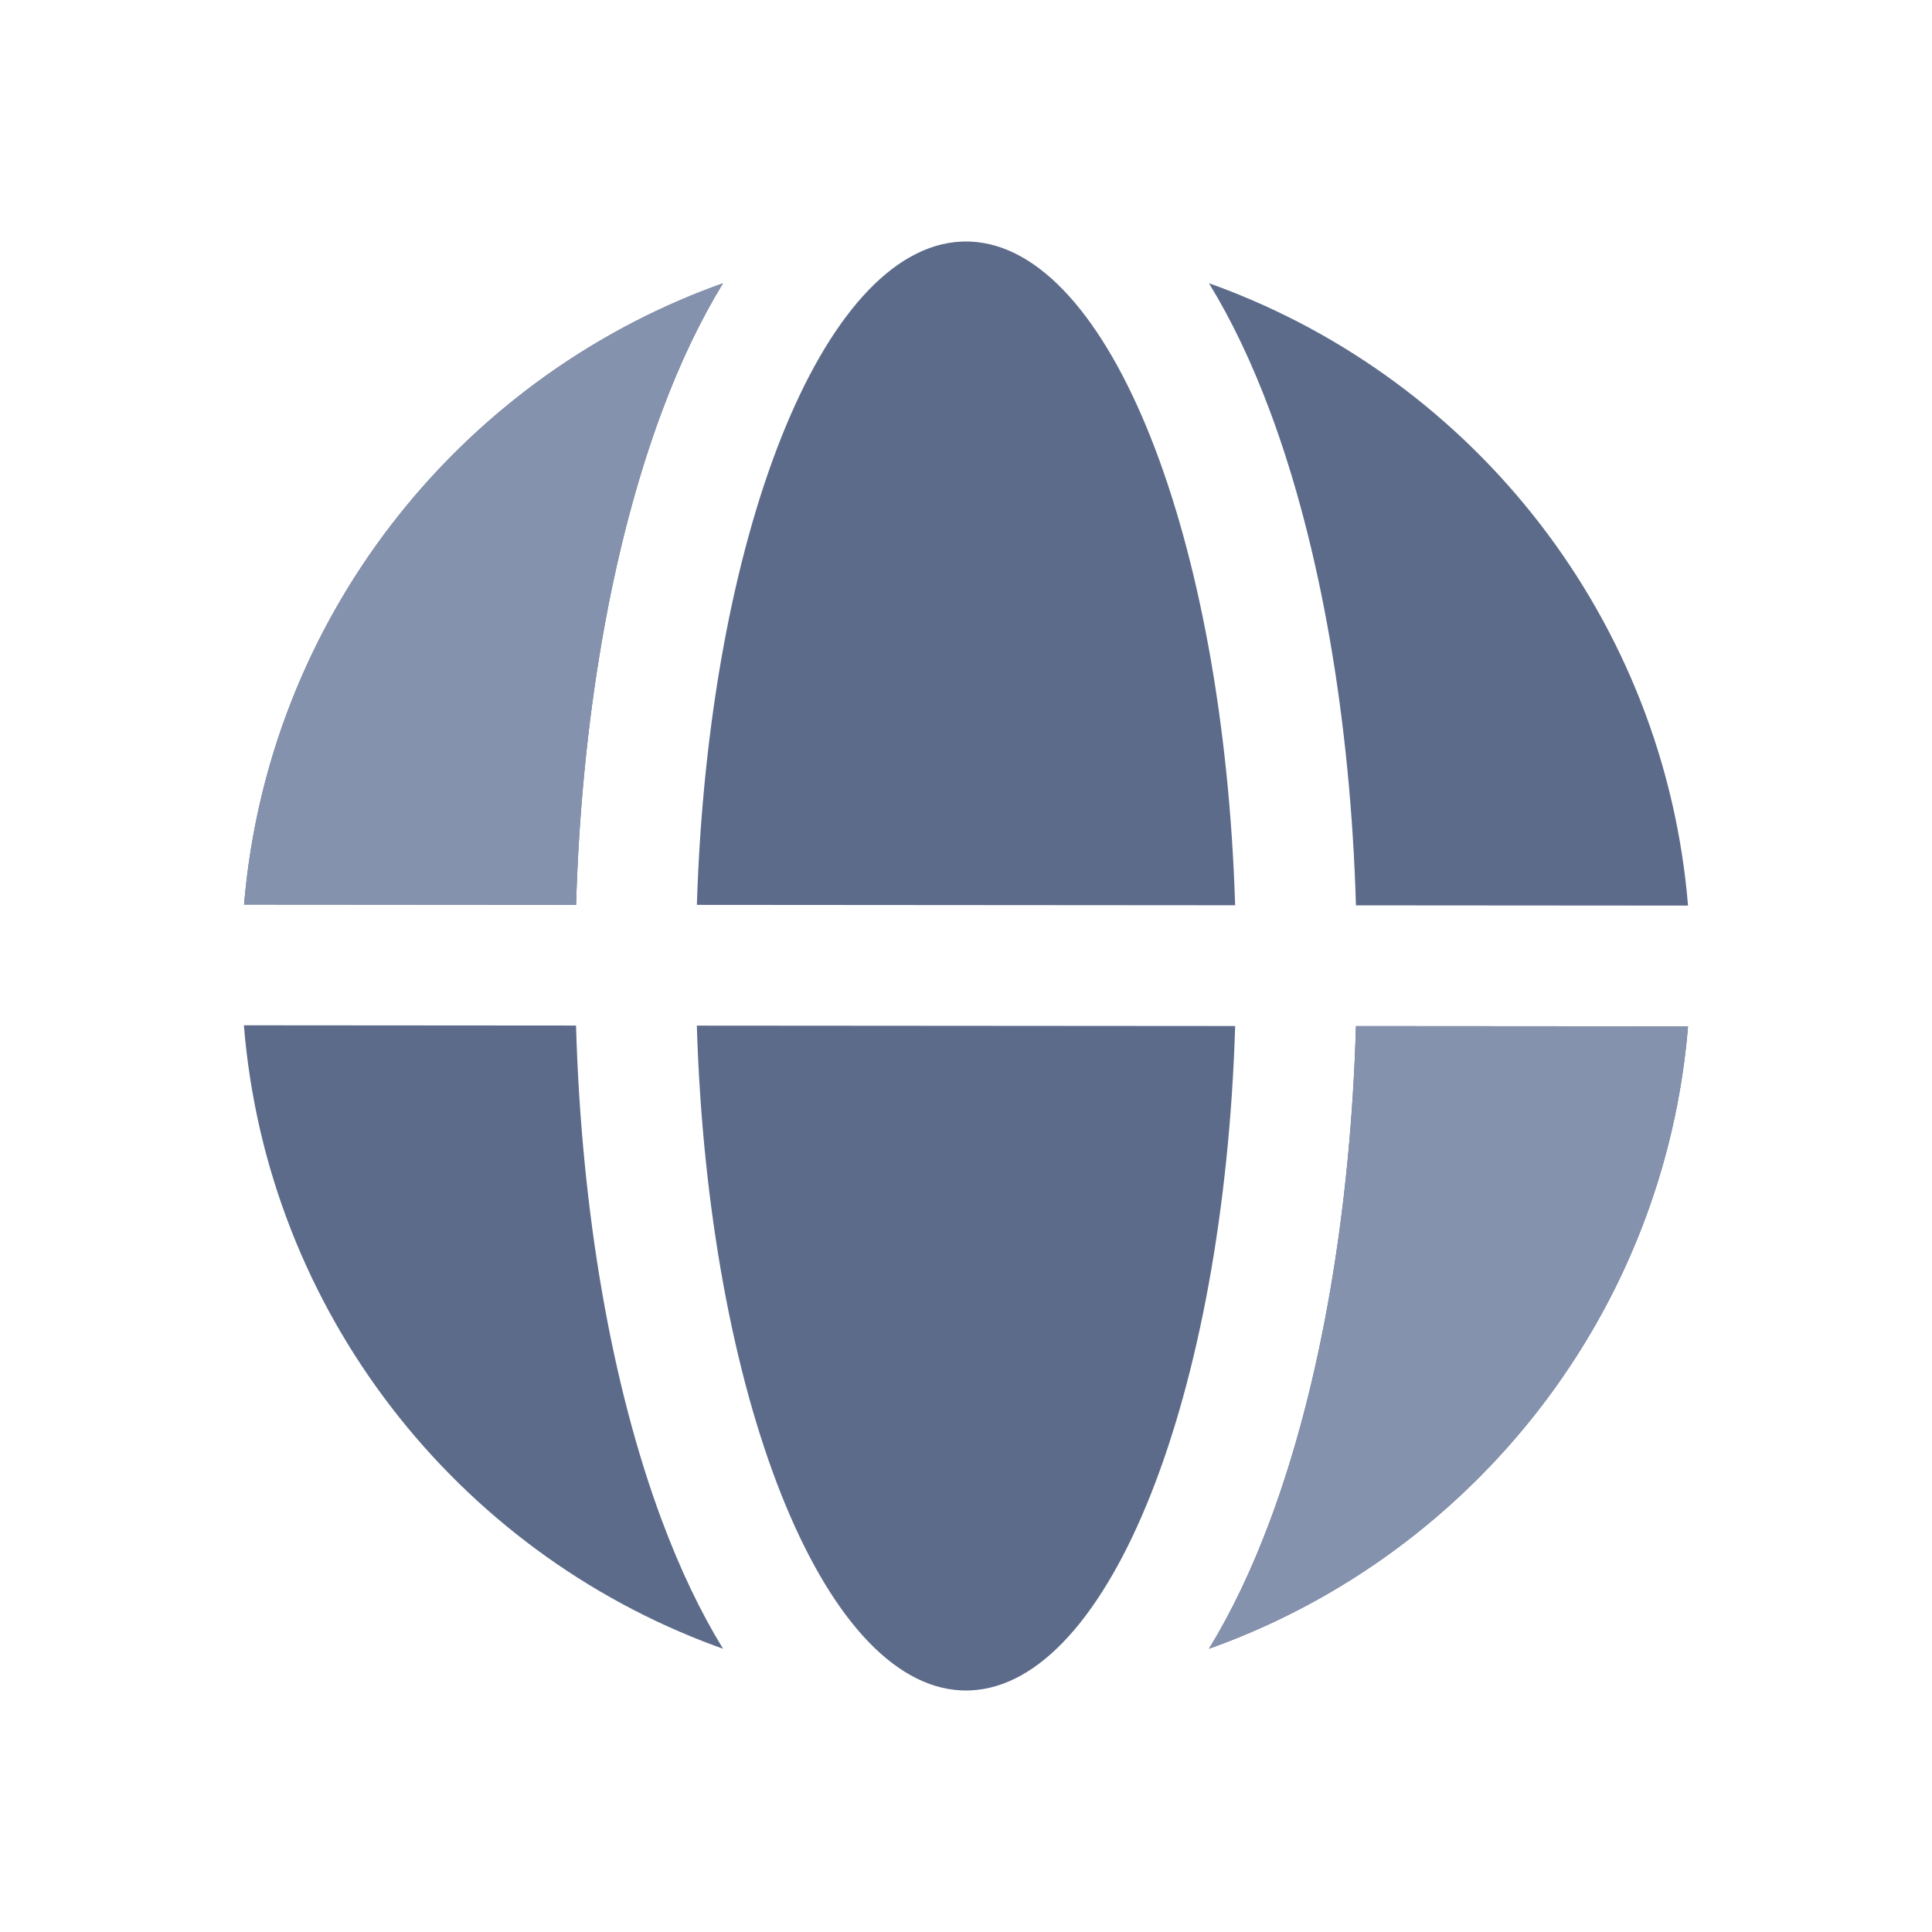 <?xml version="1.0" standalone="no"?>
<svg xmlns="http://www.w3.org/2000/svg" class="icon" viewBox="0 0 1024 1024">
  <g fill="none" fill-rule="evenodd" stroke="none" stroke-width="1">
    <path fill="#5C6B8A" d="m369.335 543.604 285.324.207c-5.965 195.118-66.305 348.92-140.292 352.138L512 896l-2.367-.051c-74.013-3.22-134.37-157.129-140.298-352.345m-240.067-.175 176.039.128c2.811 98.295 18.72 190.468 45.507 262.327 9.589 25.723 20.431 48.453 32.41 67.98l-3.961-1.424C242 821.874 141.583 695.138 129.273 543.494zm589.416.428 176.003.128C882.2 695.412 781.852 821.928 644.737 872.44l-3.961 1.424c11.979-19.527 22.821-42.257 32.41-67.98 26.76-71.785 42.663-163.845 45.498-262.027m-77.908-393.72 3.961 1.423c137.104 50.508 237.447 177.008 249.947 328.419l-176.008-.126c-2.858-98.073-18.757-190.022-45.49-261.736-9.589-25.724-20.432-48.454-32.41-67.98M512 128l2.367.051c73.938 3.216 134.248 156.819 140.28 351.755l-285.288-.208c6.068-194.837 66.362-348.332 140.274-351.547zm-128.776 22.136c-11.978 19.527-22.821 42.257-32.41 67.981-26.706 71.641-42.6 163.476-45.481 261.437l-175.97-.129c12.697-151.166 112.963-277.42 249.9-327.865Z" />
    <path
      fill="#8592AD"
      d="m718.685 543.856 175.991.126-.076 1.04c-.093 1.092-.191 2.182-.293 3.271l.293-3.27a385.87 385.87 0 0 1-.548 5.901l.255-2.63a385.4 385.4 0 0 1-.618 6.073l.363-3.443c-.2 1.986-.415 3.968-.646 5.946l.283-2.503a384.653 384.653 0 0 1-.701 5.96l.418-3.457c-.232 1.992-.479 3.98-.741 5.964l.323-2.507a384 384 0 0 1-.785 5.884l.462-3.377a383.744 383.744 0 0 1-.834 5.95l.372-2.573a383.405 383.405 0 0 1-.88 5.892l.508-3.32a383.18 383.18 0 0 1-.915 5.86l.407-2.54a382.871 382.871 0 0 1-2.94 16.379l.463-2.332a381.917 381.917 0 0 1-1.167 5.73l.704-3.398a381.814 381.814 0 0 1-1.264 6.004l.56-2.605a381.62 381.62 0 0 1-1.27 5.784l.71-3.18c-.42 1.921-.855 3.837-1.304 5.746l.594-2.566a381.399 381.399 0 0 1-1.345 5.7l.751-3.134c-.453 1.927-.92 3.847-1.402 5.762l.65-2.627c-.458 1.88-.931 3.755-1.418 5.625l.768-2.998a381.13 381.13 0 0 1-1.487 5.723l.72-2.725c-.496 1.903-1.006 3.8-1.53 5.692l.81-2.967c-.5 1.863-1.013 3.72-1.54 5.573l.73-2.606c-.523 1.89-1.06 3.775-1.612 5.654l.882-3.048a380.978 380.978 0 0 1-1.632 5.576l.75-2.528a380.943 380.943 0 0 1-1.691 5.603l.94-3.075a380.947 380.947 0 0 1-1.728 5.585l.788-2.51c-.575 1.853-1.164 3.7-1.766 5.541l.978-3.031a380.977 380.977 0 0 1-1.8 5.52l.822-2.489a380.977 380.977 0 0 1-1.913 5.695l1.09-3.206a381.026 381.026 0 0 1-1.872 5.457l.782-2.25a381.053 381.053 0 0 1-2.236 6.307l1.454-4.057a381.094 381.094 0 0 1-1.948 5.407l.494-1.35a381.182 381.182 0 0 1-2.497 6.66l2.003-5.31a381.248 381.248 0 0 1-2.966 7.782l.963-2.473a381.335 381.335 0 0 1-2.112 5.355l1.15-2.882a381.424 381.424 0 0 1-2.176 5.402l1.026-2.52a381.496 381.496 0 0 1-2.197 5.332l1.171-2.812a381.591 381.591 0 0 1-2.25 5.352l1.079-2.54a381.68 381.68 0 0 1-2.272 5.288l1.194-2.748a381.805 381.805 0 0 1-2.34 5.335l1.146-2.587a381.893 381.893 0 0 1-2.308 5.157l1.163-2.57a382.004 382.004 0 0 1-2.43 5.32l1.267-2.75a382.105 382.105 0 0 1-2.416 5.19l1.148-2.44c-.794 1.705-1.6 3.403-2.419 5.093l1.27-2.654a382.345 382.345 0 0 1-2.52 5.207l1.25-2.553a382.466 382.466 0 0 1-2.54 5.15l1.29-2.597a382.586 382.586 0 0 1-2.573 5.12l1.282-2.524a382.725 382.725 0 0 1-2.578 5.035l1.296-2.511a382.816 382.816 0 0 1-2.643 5.068l1.347-2.557a382.98 382.98 0 0 1-2.718 5.116l1.37-2.56a383.076 383.076 0 0 1-2.62 4.85l1.25-2.29a383.23 383.23 0 0 1-2.751 4.999l1.501-2.71a383.334 383.334 0 0 1-10.028 17.173l1.233-2a384.14 384.14 0 0 1-2.89 4.657l1.657-2.657c-.99 1.6-1.992 3.19-3.005 4.774l1.347-2.117a384.377 384.377 0 0 1-3.097 4.831l1.75-2.714a384.448 384.448 0 0 1-3.088 4.75l1.338-2.036a384.626 384.626 0 0 1-3.112 4.7l1.774-2.665a384.695 384.695 0 0 1-3.145 4.685l1.371-2.02a384.86 384.86 0 0 1-3.146 4.604l1.775-2.584a384.933 384.933 0 0 1-3.272 4.721l1.497-2.137a385.056 385.056 0 0 1-3.256 4.62l1.76-2.483a385.144 385.144 0 0 1-3.255 4.552l1.495-2.069c-1.11 1.55-2.23 3.091-3.363 4.624l1.868-2.555a385.342 385.342 0 0 1-3.312 4.492l1.444-1.937a385.47 385.47 0 0 1-3.4 4.533l1.956-2.596a385.527 385.527 0 0 1-3.406 4.483l1.45-1.887a385.643 385.643 0 0 1-3.439 4.448l1.99-2.561a385.688 385.688 0 0 1-3.46 4.418l1.47-1.857a385.798 385.798 0 0 1-3.539 4.441l2.068-2.584a385.85 385.85 0 0 1-16.489 19.395l1.073-1.18c-1.18 1.31-2.37 2.611-3.568 3.905l2.495-2.725a386.338 386.338 0 0 1-3.809 4.13l1.314-1.405a386.356 386.356 0 0 1-3.86 4.107l2.546-2.701a386.375 386.375 0 0 1-3.822 4.027l1.276-1.326a386.398 386.398 0 0 1-3.843 3.971l2.567-2.645c-1.31 1.36-2.63 2.71-3.959 4.051l1.392-1.406a386.418 386.418 0 0 1-3.872 3.89l2.48-2.484a386.401 386.401 0 0 1-4.026 4.002l1.546-1.517a386.411 386.411 0 0 1-4.026 3.93l2.48-2.413a386.391 386.391 0 0 1-3.967 3.83l1.487-1.418a386.382 386.382 0 0 1-4.11 3.897l2.623-2.48a386.36 386.36 0 0 1-4.032 3.783l1.408-1.303a386.328 386.328 0 0 1-4.143 3.814l2.735-2.511a386.295 386.295 0 0 1-3.989 3.637l1.254-1.126a386.252 386.252 0 0 1-4.194 3.75l2.94-2.624a386.239 386.239 0 0 1-19.797 16.639l.462-.358a385.69 385.69 0 0 1-3.863 3.002l3.4-2.644a385.645 385.645 0 0 1-4.456 3.445l1.056-.8a385.5 385.5 0 0 1-4.34 3.28l3.284-2.48a385.467 385.467 0 0 1-4.465 3.349l1.18-.869a385.333 385.333 0 0 1-4.39 3.222l3.21-2.353a385.263 385.263 0 0 1-4.564 3.32l1.353-.967c-1.48 1.07-2.968 2.13-4.464 3.18l3.111-2.213c-1.536 1.1-3.08 2.19-4.633 3.268l1.522-1.055a384.91 384.91 0 0 1-4.656 3.215l3.134-2.16a384.854 384.854 0 0 1-4.507 3.083l1.373-.923a384.684 384.684 0 0 1-4.69 3.138l3.317-2.215a384.625 384.625 0 0 1-4.61 3.057l1.294-.842a384.45 384.45 0 0 1-4.7 3.046l3.406-2.204c-1.51.985-3.026 1.96-4.55 2.924l1.145-.72a384.225 384.225 0 0 1-4.863 3.051l3.718-2.33a384.17 384.17 0 0 1-27.531 15.868l.409-.206c-1.509.79-3.023 1.571-4.544 2.342l4.135-2.136a382.752 382.752 0 0 1-5.04 2.586l.905-.45c-1.617.82-3.242 1.63-4.873 2.427l3.968-1.977c-1.68.846-3.366 1.68-5.059 2.502l1.091-.525c-1.65.808-3.307 1.604-4.97 2.388l3.879-1.863a382.273 382.273 0 0 1-5.07 2.414l1.191-.55c-1.699.8-3.404 1.59-5.116 2.366l3.926-1.816a382.04 382.04 0 0 1-5.075 2.327l1.149-.511c-1.697.77-3.4 1.527-5.11 2.273l3.96-1.762a381.841 381.841 0 0 1-5.136 2.265l1.176-.503c-1.731.755-3.47 1.498-5.215 2.228l4.039-1.725a381.647 381.647 0 0 1-4.964 2.103l.925-.378a381.5 381.5 0 0 1-5.32 2.18l4.395-1.802a381.5 381.5 0 0 1-18.432 7.103c11.972-19.532 22.813-42.26 32.401-67.979 26.76-71.786 42.663-163.846 45.499-262.028M383.22 150.14c-11.977 19.526-22.819 42.255-32.407 67.976-26.706 71.641-42.6 163.476-45.481 261.437l-175.961-.127.031-.491c.102-1.195.21-2.388.322-3.58l-.321 3.58c.174-2.046.365-4.089.571-6.126l-.25 2.546c.19-1.999.394-3.993.614-5.982l-.364 3.436c.203-1.997.42-3.988.653-5.975l-.29 2.54c.223-2.013.46-4.02.714-6.022l-.424 3.482c.237-2.018.489-4.031.756-6.04l-.332 2.558c.25-1.98.516-3.956.796-5.927l-.464 3.37c.264-1.981.543-3.957.837-5.928l-.373 2.558c.282-1.98.578-3.954.89-5.923l-.517 3.365c.298-2 .612-3.995.941-5.985l-.424 2.62c.313-1.977.64-3.948.983-5.914l-.559 3.294c.322-1.948.66-3.892 1.01-5.83l-.45 2.536c.357-2.052.731-4.099 1.122-6.14l-.671 3.604c.352-1.945.72-3.885 1.101-5.82l-.43 2.216c.38-1.989.776-3.972 1.186-5.95l-.756 3.735a381.911 381.911 0 0 1 4.213-18.829l-.355 1.429c.464-1.884.942-3.762 1.434-5.634l-1.079 4.205c.55-2.2 1.12-4.392 1.71-6.577l-.631 2.372c.5-1.905 1.014-3.804 1.543-5.697l-.912 3.325a381.033 381.033 0 0 1 1.583-5.697l-.671 2.372c.528-1.89 1.07-3.774 1.625-5.651l-.954 3.279a380.966 380.966 0 0 1 1.682-5.708l-.728 2.429c.556-1.88 1.126-3.753 1.71-5.62l-.982 3.19c.57-1.878 1.153-3.752 1.75-5.618l-.768 2.428a380.943 380.943 0 0 1 1.79-5.569l-1.021 3.14c.603-1.884 1.22-3.762 1.852-5.633l-.832 2.493a380.98 380.98 0 0 1 1.868-5.523l-1.036 3.03c.62-1.84 1.255-3.674 1.903-5.501l-.867 2.47a381.059 381.059 0 0 1 1.981-5.572l-1.114 3.102a381.103 381.103 0 0 1 1.98-5.456l-.866 2.354a381.17 381.17 0 0 1 2.035-5.454l-1.169 3.1a381.221 381.221 0 0 1 2.089-5.488l-.92 2.388c.692-1.815 1.399-3.624 2.118-5.426l-1.198 3.038a381.382 381.382 0 0 1 2.157-5.418l-.959 2.38c.721-1.806 1.455-3.605 2.203-5.397l-1.244 3.017c.73-1.791 1.472-3.575 2.227-5.353l-.983 2.336a381.633 381.633 0 0 1 2.34-5.491l-1.357 3.155c.756-1.779 1.524-3.55 2.306-5.315l-.948 2.16c.762-1.75 1.537-3.493 2.324-5.23l-1.376 3.07a381.95 381.95 0 0 1 2.41-5.33l-1.034 2.26a382.078 382.078 0 0 1 5.995-12.601l-2.074 4.226c.97-2.01 1.958-4.01 2.963-6l-.889 1.774c.85-1.705 1.711-3.402 2.585-5.091l-1.696 3.318a382.77 382.77 0 0 1 2.96-5.745l-1.264 2.427a382.899 382.899 0 0 1 2.662-5.056l-1.397 2.63c.933-1.775 1.88-3.54 2.84-5.298l-1.443 2.668c.9-1.677 1.81-3.346 2.733-5.007l-1.29 2.34c.9-1.647 1.81-3.287 2.734-4.919l-1.444 2.579c.944-1.7 1.9-3.392 2.87-5.076l-1.426 2.497c.945-1.67 1.902-3.333 2.87-4.988l-1.444 2.491a383.68 383.68 0 0 1 2.86-4.886l-1.415 2.395c.974-1.664 1.96-3.32 2.96-4.968l-1.545 2.573a383.939 383.939 0 0 1 2.98-4.92l-1.436 2.347c.994-1.64 2-3.27 3.016-4.894l-1.58 2.547a384.184 384.184 0 0 1 3.02-4.825l-1.44 2.278a384.338 384.338 0 0 1 3.055-4.796l-1.615 2.518a384.438 384.438 0 0 1 3.136-4.846l-1.521 2.328a384.586 384.586 0 0 1 3.174-4.823l-1.653 2.495a384.66 384.66 0 0 1 3.126-4.678l-1.473 2.183a384.799 384.799 0 0 1 3.194-4.698l-1.72 2.515a384.892 384.892 0 0 1 3.328-4.824l-1.608 2.309a385.02 385.02 0 0 1 3.281-4.678l-1.673 2.37a385.108 385.108 0 0 1 3.213-4.512l-1.54 2.142a385.235 385.235 0 0 1 3.382-4.67l-1.842 2.528c1.109-1.534 2.23-3.06 3.361-4.577l-1.52 2.048a385.434 385.434 0 0 1 3.39-4.538l-1.87 2.49a385.51 385.51 0 0 1 12.38-15.733l-1.609 1.95c1.233-1.506 2.476-3.001 3.73-4.487l-2.12 2.537c1.2-1.447 2.412-2.884 3.633-4.313l-1.512 1.776a386.122 386.122 0 0 1 3.77-4.398l-2.258 2.622a386.155 386.155 0 0 1 3.71-4.276l-1.451 1.654a386.21 386.21 0 0 1 3.734-4.228l-2.283 2.574a386.26 386.26 0 0 1 3.792-4.244l-1.509 1.67c1.25-1.395 2.511-2.78 3.782-4.157l-2.273 2.487a386.306 386.306 0 0 1 3.844-4.176l-1.571 1.689a386.37 386.37 0 0 1 3.941-4.207l-2.37 2.518c1.27-1.36 2.55-2.71 3.84-4.051l-1.47 1.533a386.391 386.391 0 0 1 3.948-4.09l-2.477 2.557a386.403 386.403 0 0 1 3.965-4.064l-1.488 1.506a386.412 386.412 0 0 1 3.974-3.998l-2.486 2.492a386.405 386.405 0 0 1 4.021-4.001l-1.535 1.51c1.341-1.331 2.693-2.651 4.054-3.962l-2.519 2.452a386.389 386.389 0 0 1 4.073-3.936l-1.554 1.484a386.38 386.38 0 0 1 4.084-3.876l-2.53 2.392a386.369 386.369 0 0 1 4.149-3.893l-1.619 1.5a386.33 386.33 0 0 1 4.197-3.867l-2.578 2.367a386.285 386.285 0 0 1 4.035-3.678l-1.457 1.311a386.258 386.258 0 0 1 4.268-3.817l-2.811 2.506a386.223 386.223 0 0 1 3.938-3.49l-1.127.984a386.164 386.164 0 0 1 4.297-3.73l-3.17 2.746a386.156 386.156 0 0 1 20.457-16.688l-.736.556a385.497 385.497 0 0 1 4.159-3.133l-3.423 2.577a385.44 385.44 0 0 1 4.549-3.405l-1.126.828a385.307 385.307 0 0 1 4.43-3.243l-3.304 2.415c1.52-1.12 3.048-2.23 4.585-3.328l-1.28.913a385.113 385.113 0 0 1 4.456-3.165l-3.176 2.252a385.064 385.064 0 0 1 4.695-3.304l-1.52 1.052a384.896 384.896 0 0 1 4.71-3.244l-3.19 2.192c1.525-1.056 3.058-2.1 4.599-3.135l-1.408.943a384.68 384.68 0 0 1 4.683-3.124l-3.275 2.18c1.58-1.06 3.168-2.109 4.764-3.146l-1.489.966a384.447 384.447 0 0 1 4.77-3.082l-3.281 2.116a384.36 384.36 0 0 1 4.723-3.022l-1.441.906a384.195 384.195 0 0 1 4.805-3.005l-3.364 2.1c1.588-1 3.184-1.989 4.788-2.966l-1.424.866c1.621-.997 3.25-1.983 4.887-2.956l-3.463 2.09a383.877 383.877 0 0 1 4.742-2.841l-1.279.75a383.672 383.672 0 0 1 4.933-2.884l-3.654 2.134c1.56-.92 3.126-1.829 4.7-2.727l-1.046.593a383.415 383.415 0 0 1 4.95-2.797l-3.904 2.204a383.383 383.383 0 0 1 34.021-17.227l-.69.301a381.803 381.803 0 0 1 4.889-2.147l-4.199 1.846c1.75-.779 3.506-1.545 5.27-2.298l-1.071.452a381.627 381.627 0 0 1 5.054-2.135l-3.984 1.683a381.605 381.605 0 0 1 5.318-2.225l-1.334.542a381.455 381.455 0 0 1 5.261-2.132l-3.927 1.59c1.76-.72 3.525-1.428 5.297-2.123l-1.37.533c1.79-.71 3.587-1.407 5.39-2.09l-4.02 1.557a381.273 381.273 0 0 1 5.263-2.02l-1.242.463c1.782-.676 3.57-1.34 5.365-1.989l-4.123 1.527c1.787-.67 3.58-1.328 5.38-1.973Z"
    />
  </g>
</svg>
